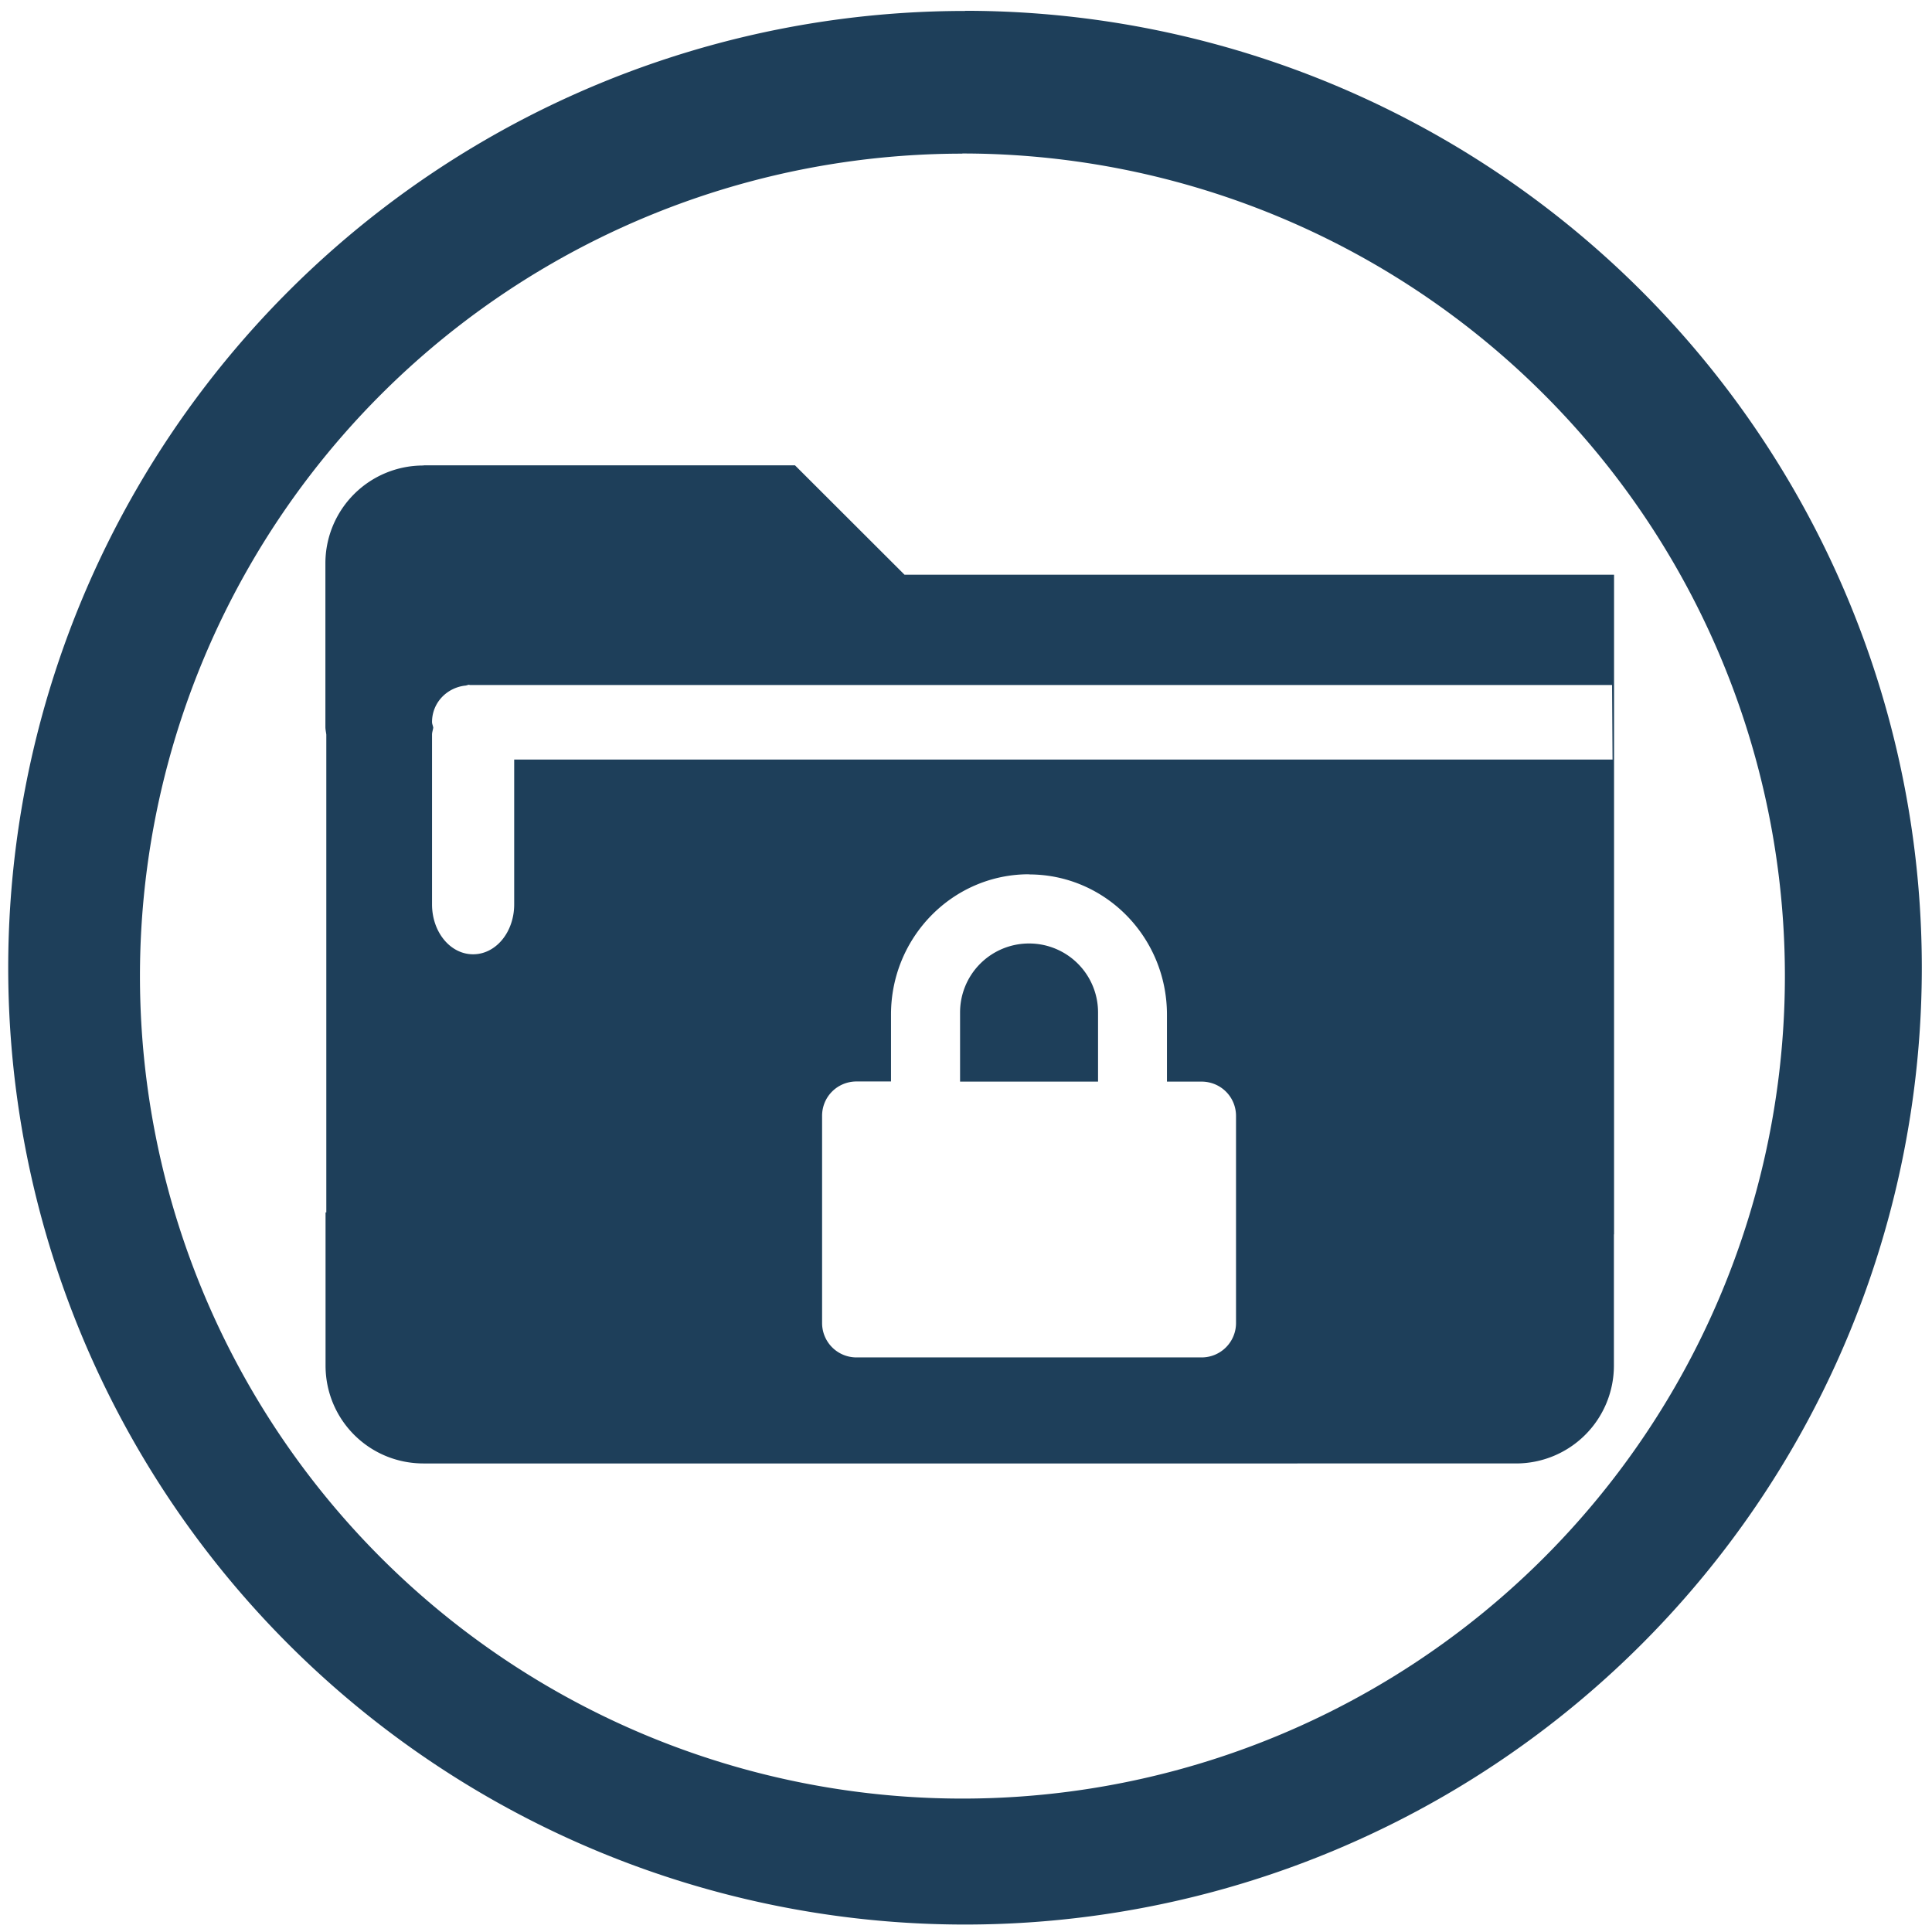 <?xml version="1.0" encoding="UTF-8" standalone="no"?>
<svg
   xmlns:dc="http://purl.org/dc/elements/1.1/"
   xmlns:cc="http://creativecommons.org/ns#"
   xmlns:rdf="http://www.w3.org/1999/02/22-rdf-syntax-ns#"
   xmlns:svg="http://www.w3.org/2000/svg"
   xmlns="http://www.w3.org/2000/svg"
   xmlns:sodipodi="http://sodipodi.sourceforge.net/DTD/sodipodi-0.dtd"
   xmlns:inkscape="http://www.inkscape.org/namespaces/inkscape"
   width="48"
   height="48"
   viewBox="0 0 12.7 12.7"
   version="1.1"
   id="svg4"
   sodipodi:docname="org.kde.plasma.vault.svg"
   inkscape:version="0.92.4 (5da689c313, 2019-01-14)">
  <defs
     id="defs8" />
  <sodipodi:namedview
     pagecolor="#ffffff"
     bordercolor="#666666"
     borderopacity="1"
     objecttolerance="10"
     gridtolerance="10"
     guidetolerance="10"
     inkscape:pageopacity="0"
     inkscape:pageshadow="2"
     inkscape:window-width="1087"
     inkscape:window-height="480"
     id="namedview6"
     showgrid="false"
     inkscape:zoom="4.9166667"
     inkscape:cx="2.1355932"
     inkscape:cy="24"
     inkscape:window-x="0"
     inkscape:window-y="25"
     inkscape:window-maximized="0"
     inkscape:current-layer="svg4" />
  <path
     d="m 6.344,0.072 a 6.29,6.29 0 0 0 -6.29,6.29 6.29,6.29 0 0 0 6.29,6.289 6.29,6.29 0 0 0 6.289,-6.29 6.29,6.29 0 0 0 -6.29,-6.29 z M 6.326,1.009 A 5.407,5.407 0 0 1 11.733,6.416 5.407,5.407 0 0 1 6.326,11.823 5.407,5.407 0 0 1 0.92,6.416 5.407,5.407 0 0 1 6.326,1.01 Z M 2.785,3.06 H 2.784 A 0.643,0.643 0 0 0 2.139,3.705 v 1.074 c 0,0.017 0.004,0.033 0.006,0.05 V 7.97 H 2.14 v 1.006 c 0,0.357 0.287,0.644 0.644,0.644 H 9.965 A 0.643,0.643 0 0 0 10.609,8.976 V 8.114 H 10.61 V 3.778 H 5.946 L 5.226,3.059 H 2.785 Z M 3.086,4.502 3.084,4.503 h 7.513 L 10.6,4.993 H 3.38 V 5.945 C 3.38,6.127 3.26,6.273 3.11,6.273 2.96,6.273 2.84,6.127 2.84,5.945 V 4.829 C 2.84,4.813 2.846,4.799 2.848,4.783 2.846,4.77 2.84,4.759 2.84,4.746 c 0,-0.125 0.095,-0.224 0.216,-0.239 0.01,0 0.02,-0.006 0.03,-0.006 z m 3.678,1.246 c 0.503,0 0.907,0.414 0.907,0.922 v 0.44 h 0.227 c 0.126,0 0.227,0.1 0.227,0.226 V 8.697 A 0.226,0.226 0 0 1 7.898,8.923 H 5.631 A 0.226,0.226 0 0 1 5.404,8.697 V 7.335 c 0,-0.126 0.101,-0.226 0.227,-0.226 h 0.226 v -0.44 c 0,-0.508 0.405,-0.922 0.907,-0.922 z m 0,0.454 A 0.453,0.453 0 0 0 6.311,6.656 V 7.11 H 7.218 V 6.656 A 0.453,0.453 0 0 0 6.764,6.202 Z"
     id="path2"
     inkscape:connector-curvature="0"
     style="fill:#1e3f5a" />
</svg>
